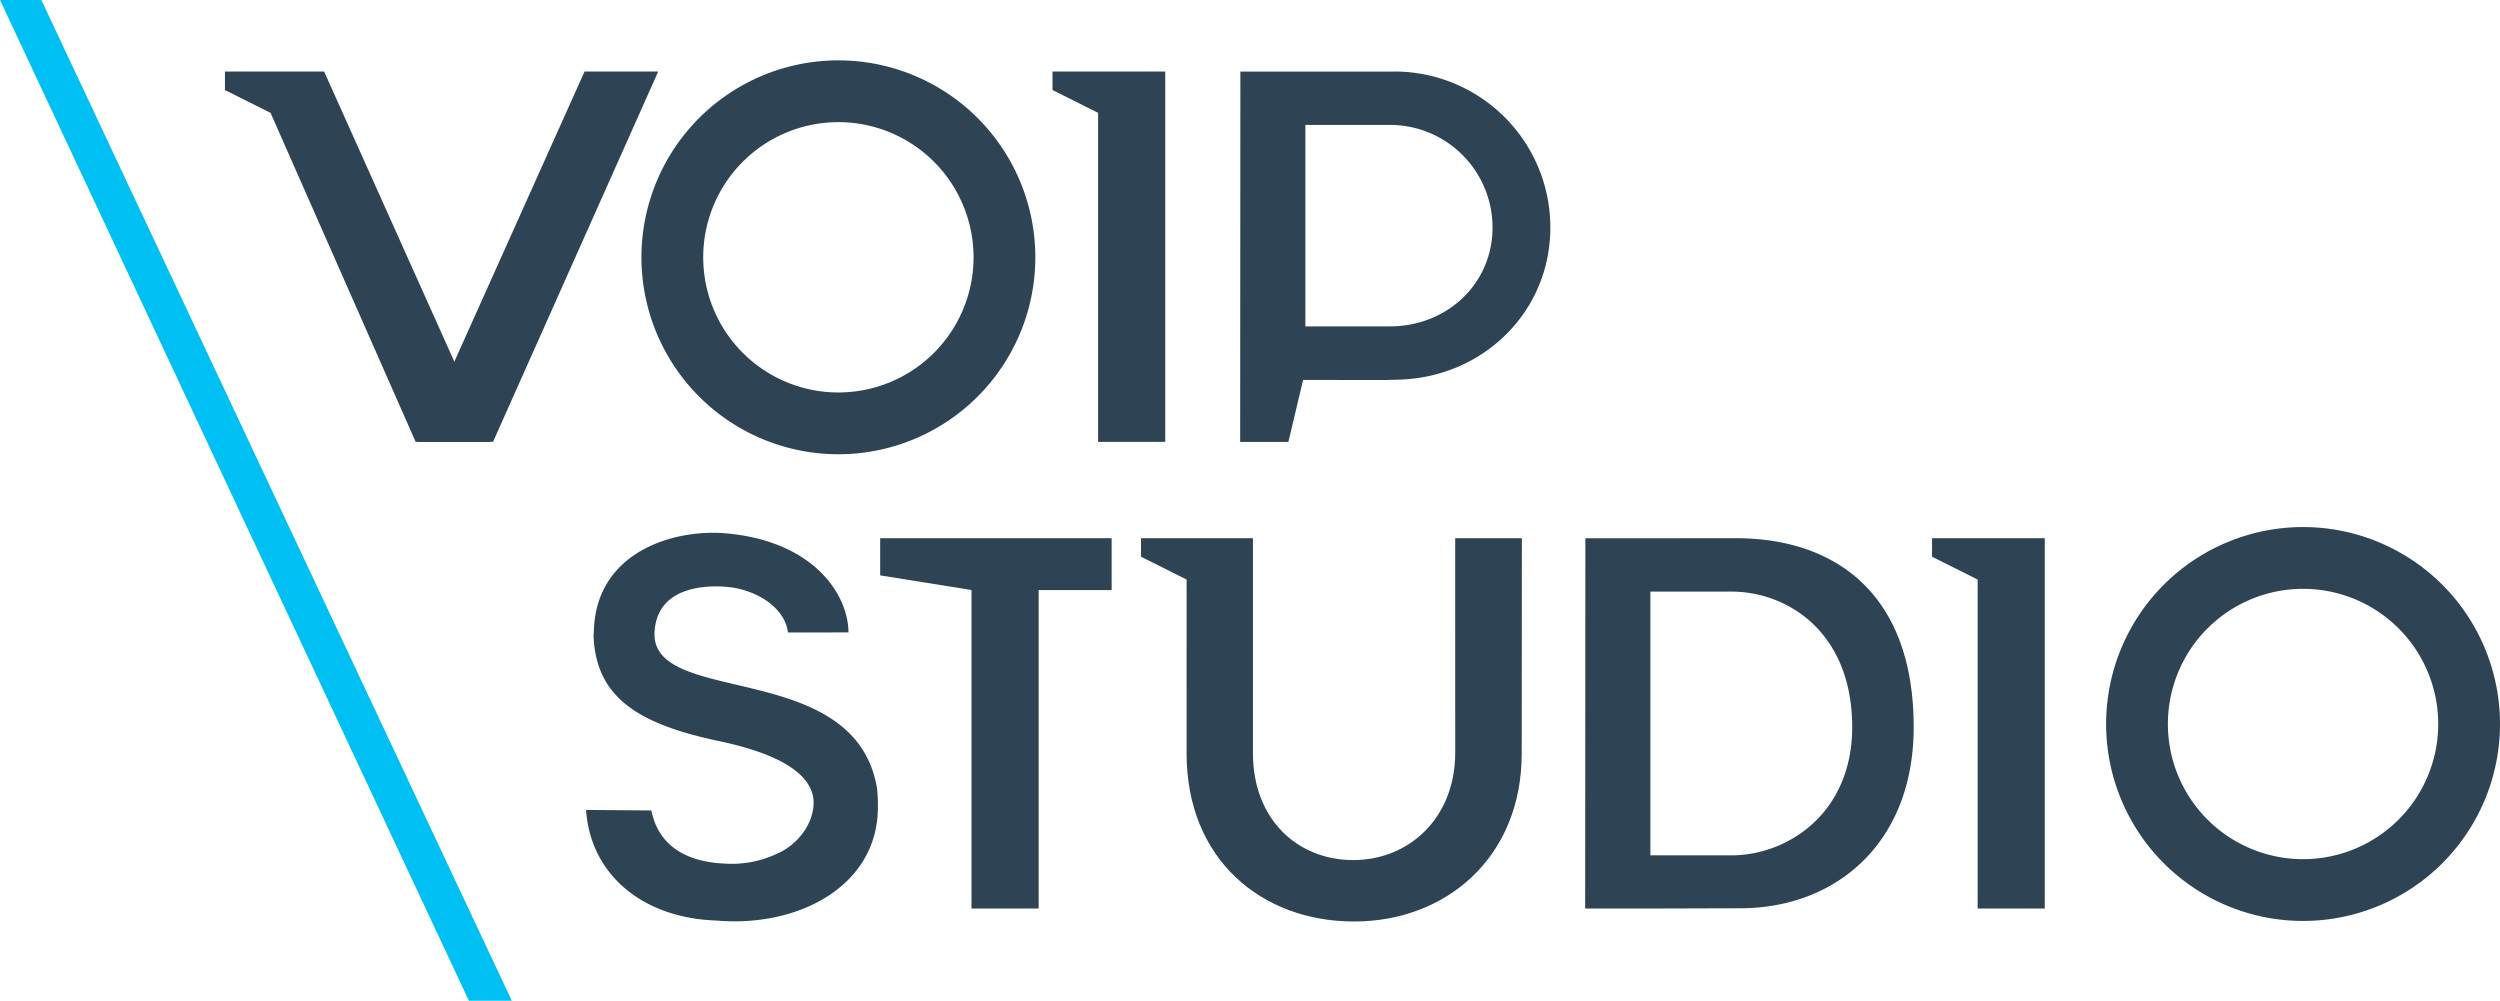 <?xml version="1.0" ?>
<svg xmlns="http://www.w3.org/2000/svg" data-name="Layer 1" viewBox="0 0 681.609 272.839">
	<defs>
		<style>.cls-1{fill:#2e4455}</style>
	</defs>
	<path d="M133.686 120.481h-20.361L73.77 30.78l-12.437-6.227v-5.044h27.041l45.312 100.972zM317.696 120.472h-18.307V30.771l-12.43-6.227V19.5h30.737v100.972z" class="cls-1"/>
	<path d="M114.057 120.481h20.361L179.456 19.5l-20.087.009-45.312 100.972z" class="cls-1"/>
	<path d="M228.775 16.89a53.695 53.695 0 1 0 53.695 53.695 53.695 53.695 0 0 0-53.695-53.695Zm0 90.545a36.85 36.85 0 1 1 36.85-36.85 36.85 36.85 0 0 1-36.85 36.85ZM422.888 62.452a42.52 42.52 0 0 0-42.52-42.52v.018h-41.995l-.054 100.972h13.15l4-16.897 22.969.006 2.93-.085c23.02-.533 41.52-18.346 41.52-41.494ZM379.16 89.414h-23.061V34.49h23.061a27.963 27.963 0 0 1 27.962 27.963c0 15.443-12.519 26.962-27.962 26.962Z" class="cls-1" transform="translate(-.196 -.432)"/>
	<path d="M139.539 272.839h-11.706L0 0h11.278l128.261 272.839z" style="fill:#00c0f3"/>
	<path d="M557.494 247.712h-18.307v-89.701l-12.431-6.227v-5.045h30.738v100.973z" class="cls-1"/>
	<path d="M628.11 144.13a53.695 53.695 0 1 0 53.695 53.695 53.695 53.695 0 0 0-53.695-53.695Zm0 90.545a36.85 36.85 0 1 1 36.85-36.85 36.85 36.85 0 0 1-36.85 36.85ZM521.952 198.691c0-36.038-20.99-51.52-48.52-51.52l-37.995.018h-3l-.054 100.955h17.15l24.899-.079c26.459.08 47.52-17.911 47.52-49.374Zm-49.728 34.945h-22.061v-71.907h22.06c15.444 0 32.963 11.153 32.963 36.962 0 23.396-17.519 34.945-32.962 34.945Z" class="cls-1" transform="translate(-.196 -.432)"/>
	<path d="M270.712 146.739h-30.737V156.869l24.9 4v86.843h18.307v-86.843h19.9v-14.13h-32.37z" class="cls-1"/>
	<path d="m396.946 147.172.01 58.668c-.124 17.763-12.675 29.083-27.828 29.083-15.23 0-27.32-11.16-27.32-29.083l-.007-58.668h-30.515v5.044l12.43 6.227-.005 47.397c0 28.923 20.449 45.833 45.673 45.833 25.051 0 45.702-17.428 45.702-45.833l.041-58.668Z" class="cls-1" transform="translate(-.196 -.432)"/>
	<path d="M239.32 215.404c-5.97-35.695-61.93-22.071-60.663-42.746.737-12.032 13.311-12.775 19.792-12.208 7.497.655 15.671 5.29 16.586 12.43l16.498-.024c-.092-10.53-9.701-24.936-33.422-27.01l-.14-.012c-14.211-1.207-35.405 5.12-35.873 26.831l-.08.974c.587 16.883 12.035 24.175 34.276 28.86 12.193 2.57 27 7.7 25.64 18.173-.77 5.924-5.305 10.336-9.122 12.154a29.243 29.243 0 0 1-15.523 3.029c-12.276-.688-17.954-6.663-19.503-14.46l-17.803-.136c1.2 17.63 15.432 29.528 35.667 30.158l.122.011c21.011 1.784 41.83-8.364 43.653-28.143a42.695 42.695 0 0 0-.106-7.88Z" style="fill:#2d4454" transform="translate(-.196 -.432)"/>
</svg>